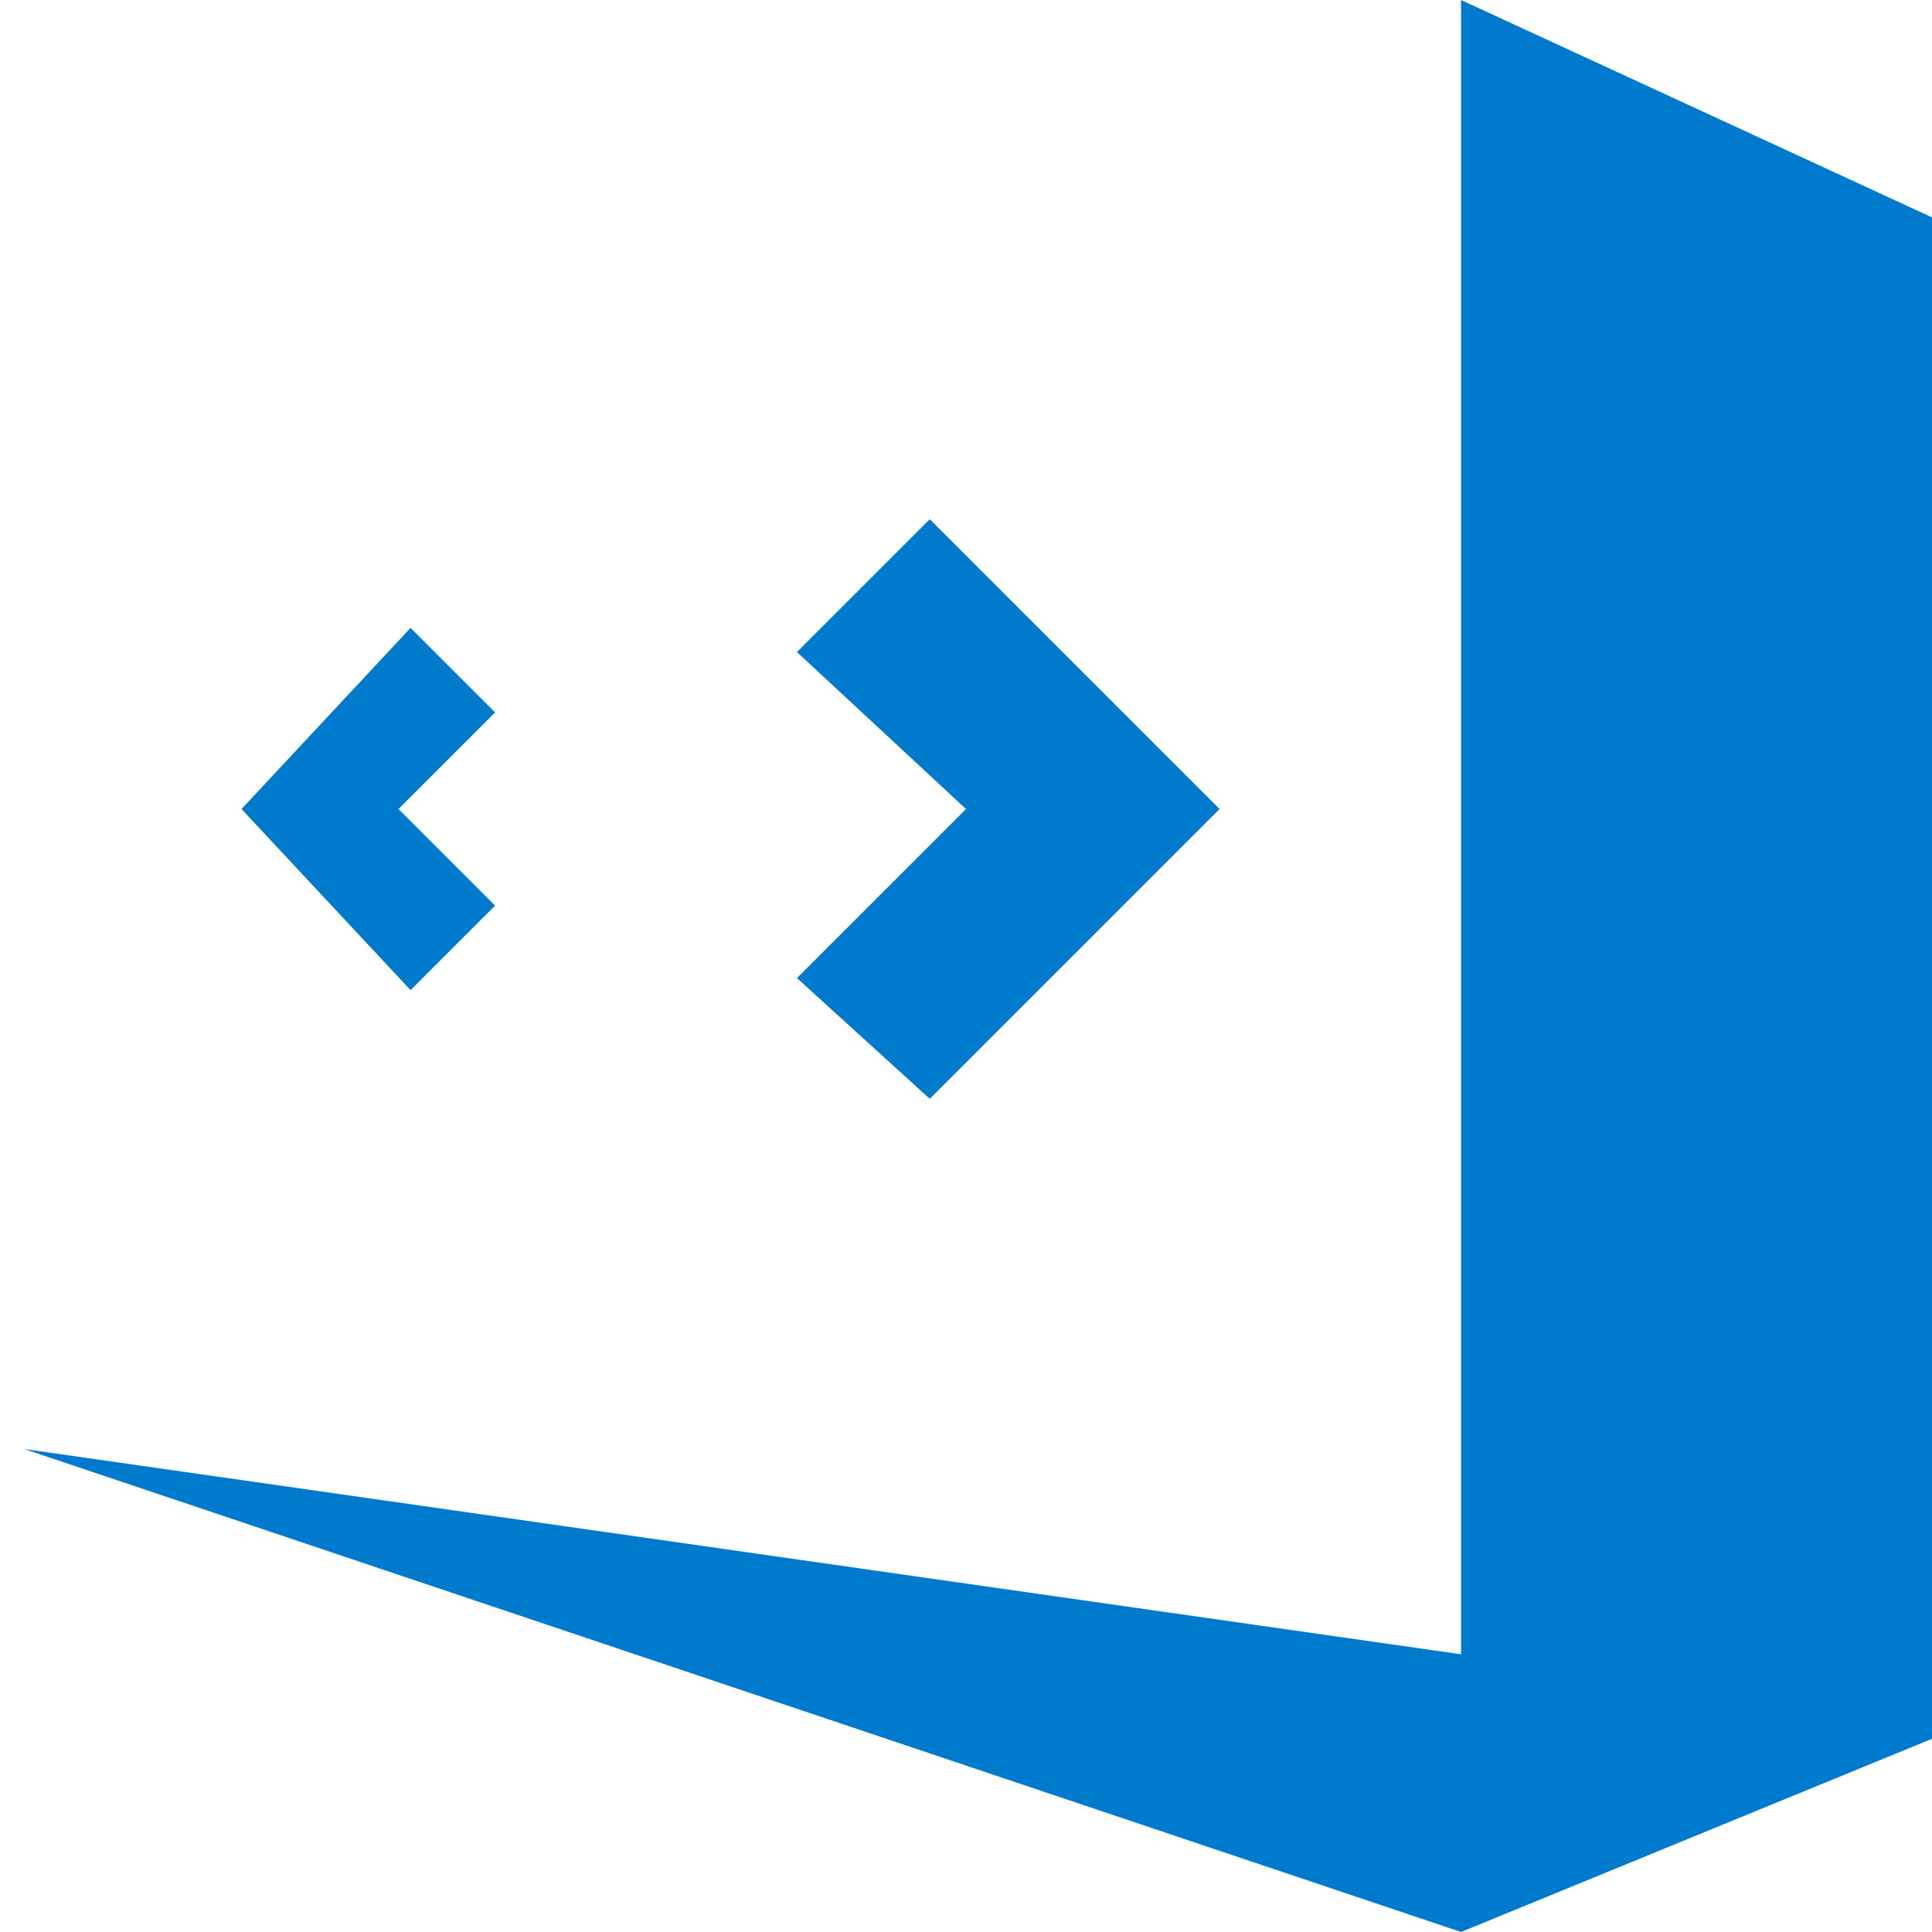 <svg xmlns="http://www.w3.org/2000/svg" xmlns:xlink="http://www.w3.org/1999/xlink" id="Calque_1" x="0" y="0" enable-background="new 0 0 16 16" version="1.1" viewBox="0 0 16 16" xml:space="preserve"><style type="text/css">.st0{fill:#007acd}</style><g><polygon points="16 1.8 16 14.4 12.1 16 .2 12 12.1 13.7 12.1 0" class="st0"/><polygon points="6.6 5.4 7.7 4.3 10.1 6.7 7.7 9.1 6.6 8.1 8 6.7" class="st0"/><polygon points="3.3 6.7 4.1 5.9 3.4 5.2 2 6.7 3.4 8.2 4.1 7.5" class="st0"/></g></svg>